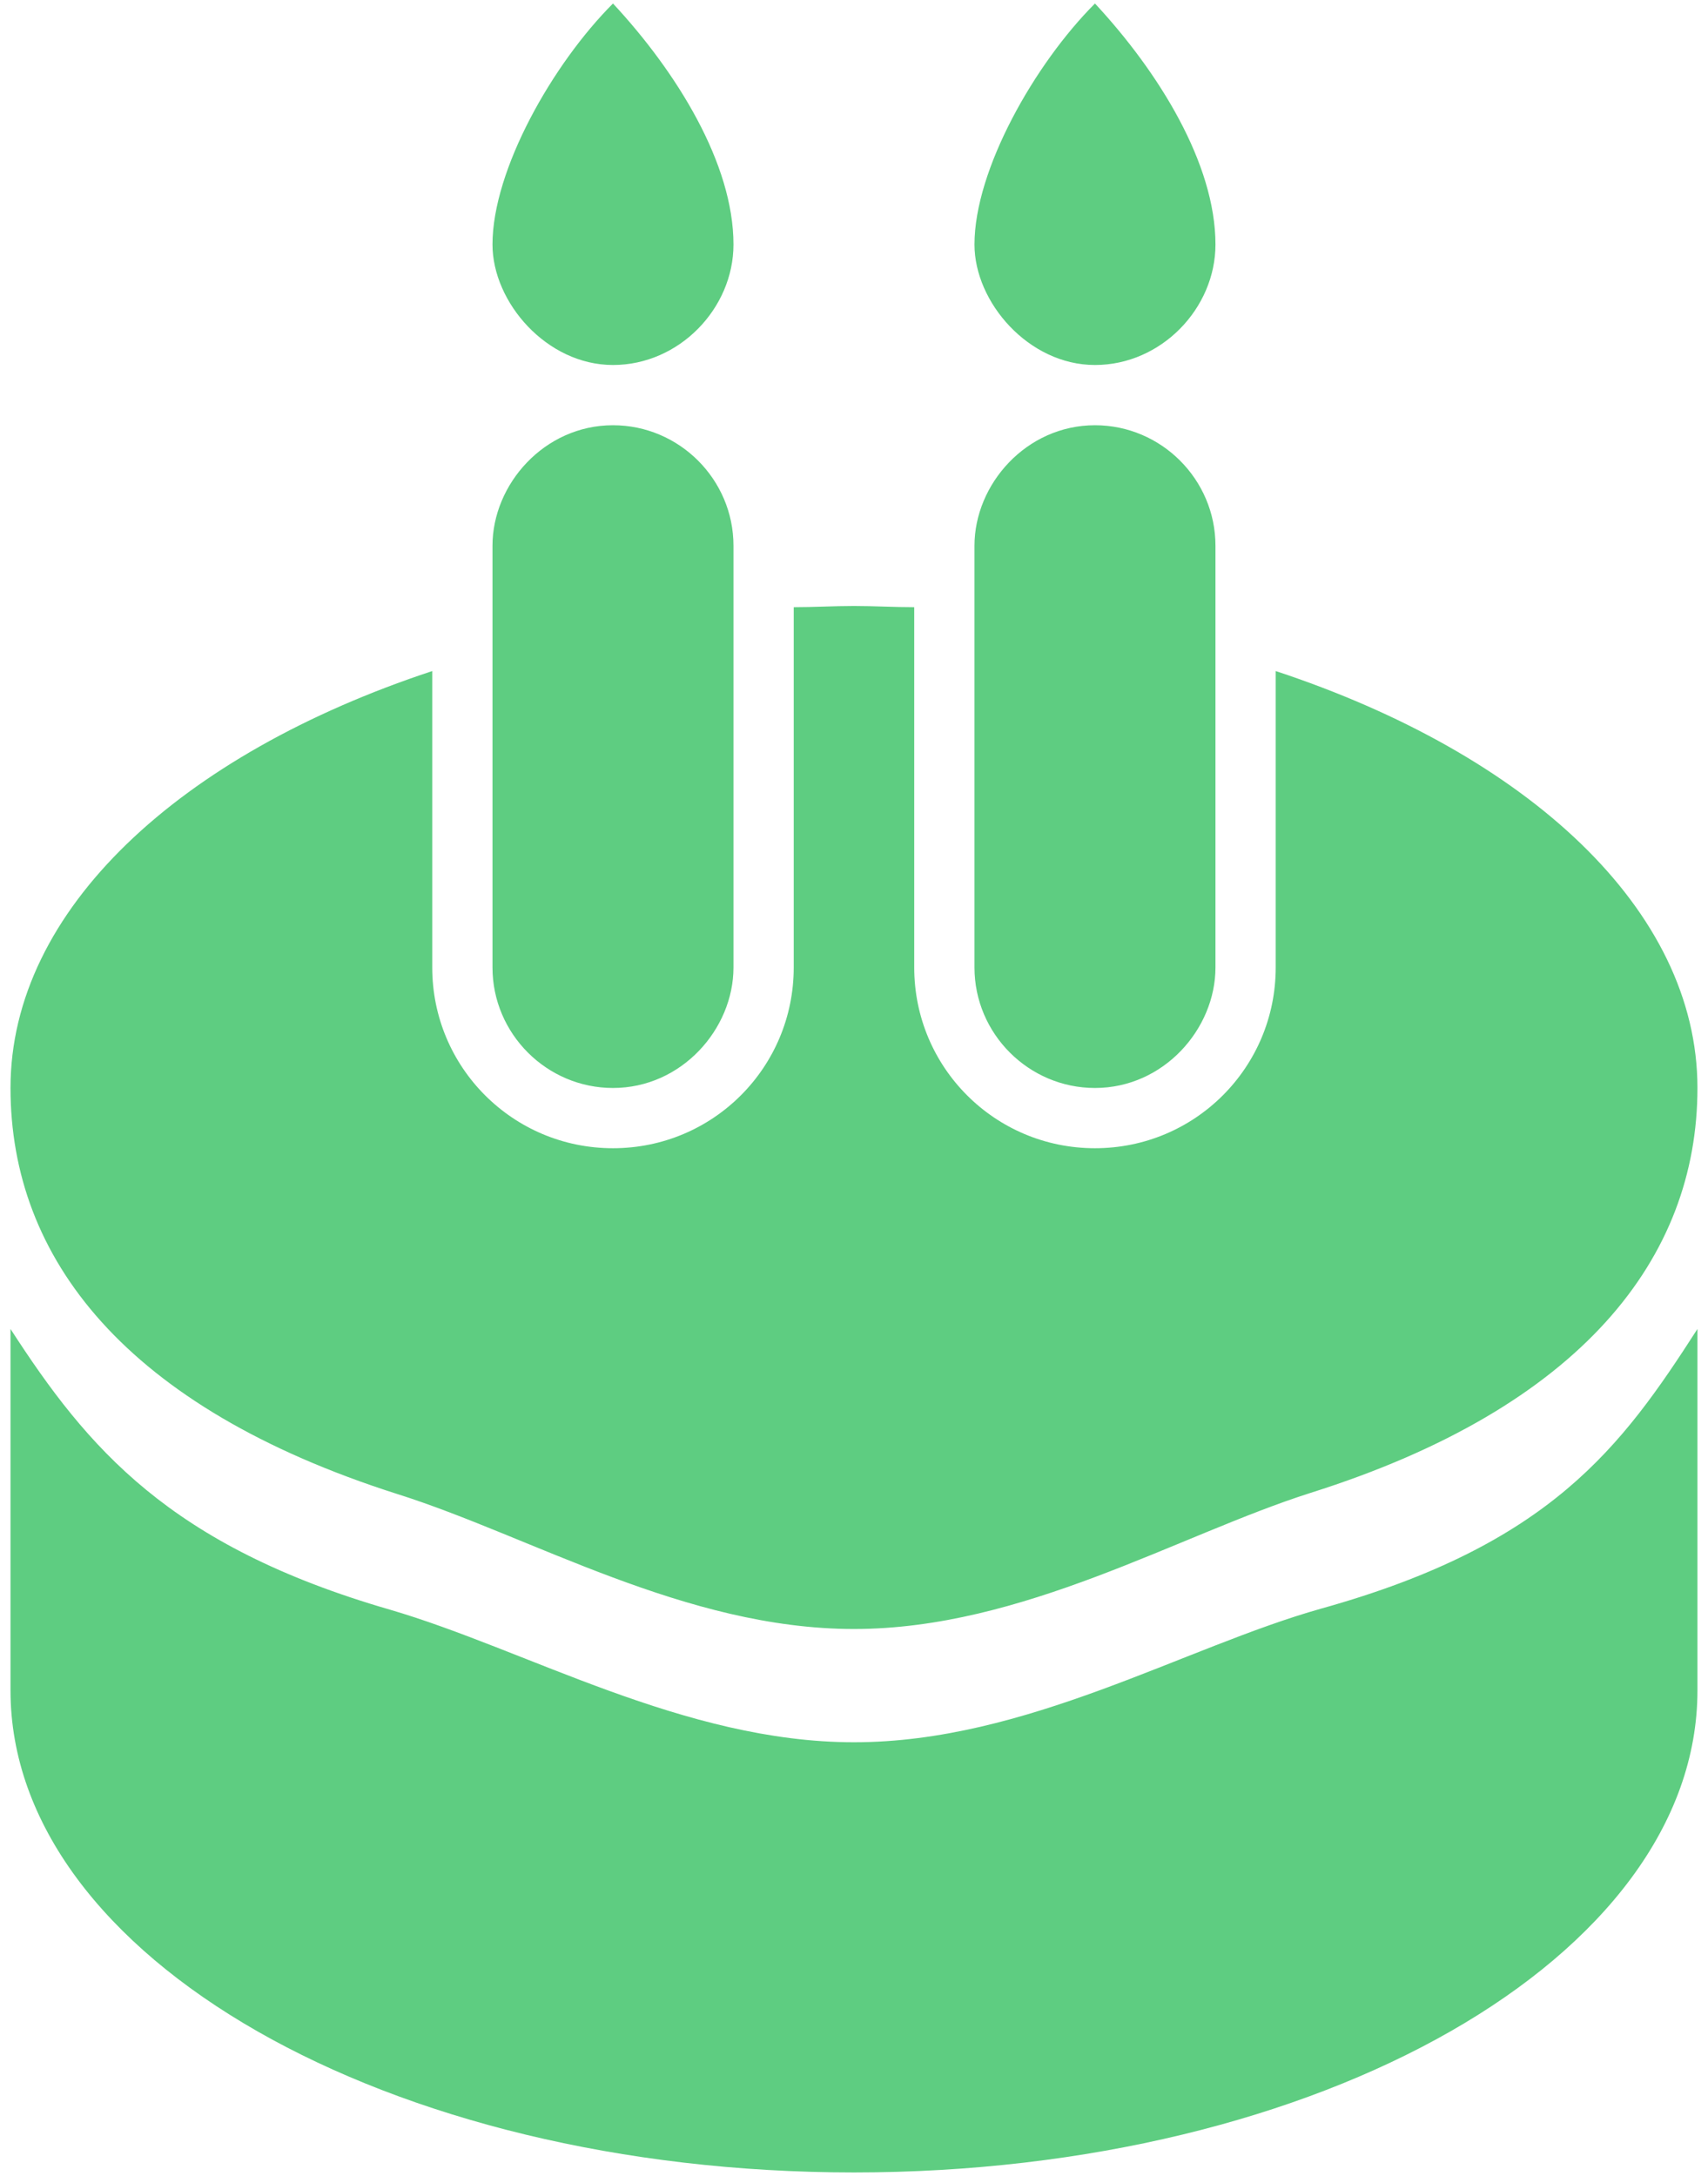 <svg width="73" height="93" viewBox="0 0 73 93" fill="none" xmlns="http://www.w3.org/2000/svg">
<path d="M31.349 10.45C31.349 6.999 28.929 3.085 26.199 0.15C23.624 2.725 21.049 7.257 21.049 10.45C21.049 12.922 23.367 15.6 26.199 15.6C29.032 15.6 31.349 13.179 31.349 10.45ZM51.949 10.45C51.949 6.999 49.529 3.085 46.799 0.15C44.224 2.725 41.649 7.257 41.649 10.45C41.649 12.922 43.967 15.6 46.799 15.6C49.632 15.6 51.949 13.179 51.949 10.45ZM31.349 41.35V23.325C31.349 20.492 29.032 18.175 26.199 18.175C23.264 18.175 21.049 20.698 21.049 23.325V41.35C21.049 44.182 23.367 46.5 26.199 46.5C29.135 46.5 31.349 43.976 31.349 41.35ZM51.949 41.35V23.325C51.949 20.492 49.632 18.175 46.799 18.175C43.864 18.175 41.649 20.698 41.649 23.325V41.35C41.649 44.182 43.967 46.5 46.799 46.5C49.735 46.5 51.949 43.976 51.949 41.35ZM72.549 46.5C72.549 38.878 65.288 32.234 54.524 28.681V41.35C54.524 45.624 51.074 49.075 46.799 49.075C42.525 49.075 39.074 45.624 39.074 41.35V25.951C38.199 25.951 37.375 25.9 36.499 25.9C35.624 25.9 34.8 25.951 33.924 25.951V41.35C33.924 45.624 30.474 49.075 26.199 49.075C21.925 49.075 18.474 45.624 18.474 41.35V28.681C7.711 32.234 0.449 38.878 0.449 46.5C0.449 53.761 5.342 60.147 16.981 63.855C22.697 65.658 29.289 69.623 36.499 69.623C43.709 69.623 50.353 65.606 56.018 63.804C67.605 60.147 72.549 53.761 72.549 46.5ZM36.499 74.464C43.864 74.464 50.61 70.396 56.481 68.748C66.266 66.018 69.305 61.847 72.549 56.8V72.25C72.549 83.631 56.43 92.85 36.499 92.85C16.569 92.85 0.449 83.631 0.449 72.25V56.8C3.745 61.898 7.247 66.07 16.672 68.799C22.491 70.499 29.238 74.464 36.499 74.464Z" fill="#5ECD81"/>
</svg>
